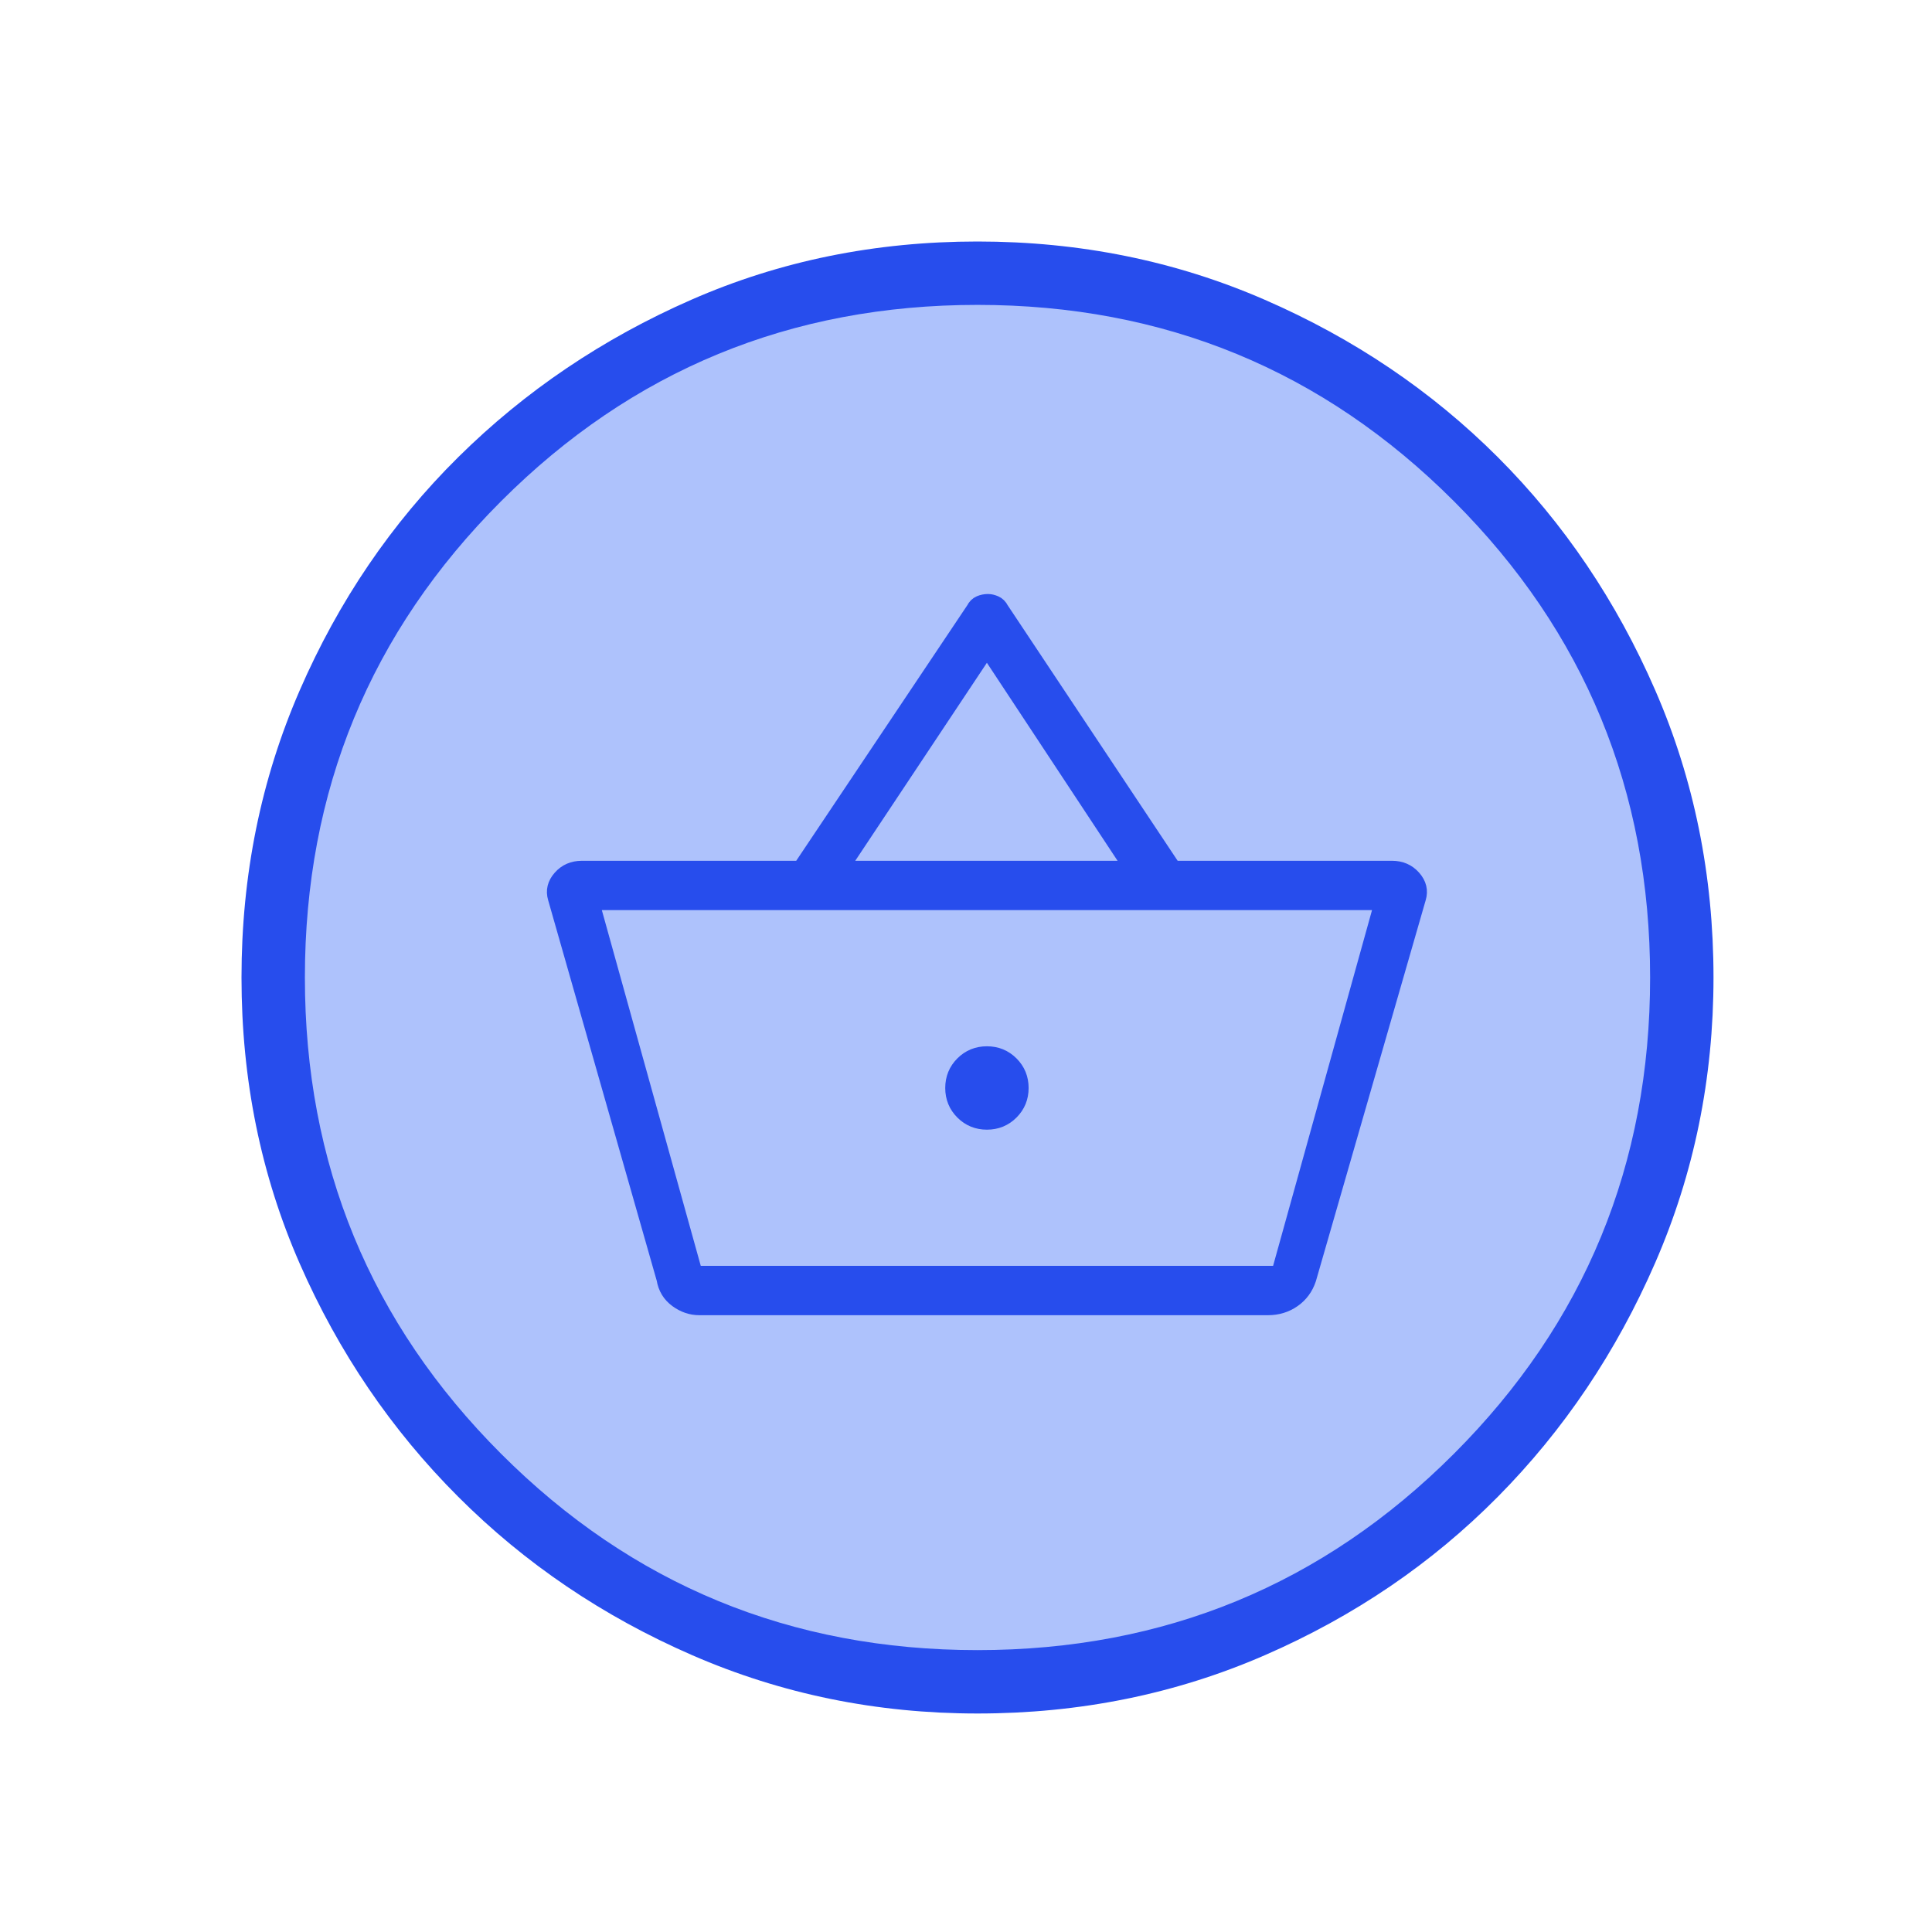 <svg width="63" height="63" viewBox="0 0 63 63" fill="none" xmlns="http://www.w3.org/2000/svg">
  <circle cx="23" cy="23" r="23" transform="matrix(-1 0 0 1 55 9)" fill="#AEC2FC"/>
  <mask id="mask0_3_14968" style="mask-type:alpha" maskUnits="userSpaceOnUse" x="0" y="0" width="63" height="63">
    <rect width="63" height="63" fill="#D9D9D9"/>
  </mask>
  <g mask="url(#mask0_3_14968)">
    <path fill="#274DED" d="M31.875 55.875C28.586 55.875 25.486 55.242 22.575 53.975C19.664 52.708 17.119 50.986 14.942 48.808C12.764 46.631 11.042 44.097 9.775 41.208C8.508 38.319 7.875 35.208 7.875 31.875C7.875 28.542 8.508 25.419 9.775 22.508C11.042 19.597 12.764 17.064 14.942 14.908C17.119 12.753 19.653 11.042 22.542 9.775C25.431 8.508 28.542 7.875 31.875 7.875C35.208 7.875 38.331 8.508 41.242 9.775C44.153 11.042 46.686 12.753 48.842 14.908C50.997 17.064 52.708 19.597 53.975 22.508C55.242 25.419 55.875 28.542 55.875 31.875C55.875 35.164 55.242 38.264 53.975 41.175C52.708 44.086 50.997 46.631 48.842 48.808C46.686 50.986 44.153 52.708 41.242 53.975C38.331 55.242 35.208 55.875 31.875 55.875ZM31.875 53.808C37.964 53.808 43.142 51.675 47.408 47.408C51.675 43.142 53.808 37.964 53.808 31.875C53.808 25.786 51.675 20.608 47.408 16.342C43.142 12.075 37.964 9.942 31.875 9.942C25.786 9.942 20.608 12.075 16.342 16.342C12.075 20.608 9.942 25.786 9.942 31.875C9.942 37.964 12.075 43.142 16.342 47.408C20.608 51.675 25.786 53.808 31.875 53.808Z" />
  </g>
  <mask id="mask1_3_14968" style="mask-type:alpha" maskUnits="userSpaceOnUse" x="14" y="13" width="36" height="36">
    <rect x="15" y="14" width="34.364" height="34.364" fill="#D9D9D9" stroke="#274DED" stroke-width="0.5"/>
  </mask>
  <g mask="url(#mask1_3_14968)">
    <path fill="#274DED" d="M22.804 42.637C22.541 42.637 22.297 42.553 22.07 42.386C21.843 42.219 21.706 41.992 21.659 41.706L18.115 29.285C18.043 29.046 18.097 28.826 18.276 28.623C18.455 28.42 18.688 28.319 18.974 28.319H26.097L31.753 19.871C31.801 19.775 31.866 19.71 31.95 19.674C32.033 19.638 32.123 19.62 32.218 19.62C32.29 19.62 32.367 19.638 32.451 19.674C32.534 19.71 32.6 19.775 32.648 19.871L38.268 28.319H45.391C45.677 28.319 45.91 28.42 46.089 28.623C46.268 28.826 46.322 29.046 46.25 29.285L42.67 41.706C42.575 41.992 42.408 42.219 42.169 42.386C41.931 42.553 41.656 42.637 41.346 42.637H22.804ZM22.661 41.527H41.704L45.069 29.428H19.296L22.661 41.527ZM32.182 36.587C32.493 36.587 32.755 36.48 32.97 36.265C33.185 36.05 33.292 35.788 33.292 35.478C33.292 35.167 33.185 34.905 32.97 34.69C32.755 34.475 32.493 34.368 32.182 34.368C31.872 34.368 31.61 34.475 31.395 34.69C31.18 34.905 31.073 35.167 31.073 35.478C31.073 35.788 31.18 36.05 31.395 36.265C31.61 36.48 31.872 36.587 32.182 36.587ZM27.422 28.319H36.907L32.182 21.16L27.422 28.319Z" />
    <path stroke="#274DED" stroke-width="0.5" d="M22.804 42.637C22.541 42.637 22.297 42.553 22.07 42.386C21.843 42.219 21.706 41.992 21.659 41.706L18.115 29.285C18.043 29.046 18.097 28.826 18.276 28.623C18.455 28.42 18.688 28.319 18.974 28.319H26.097L31.753 19.871C31.801 19.775 31.866 19.71 31.95 19.674C32.033 19.638 32.123 19.62 32.218 19.62C32.29 19.62 32.367 19.638 32.451 19.674C32.534 19.71 32.6 19.775 32.648 19.871L38.268 28.319H45.391C45.677 28.319 45.91 28.42 46.089 28.623C46.268 28.826 46.322 29.046 46.25 29.285L42.67 41.706C42.575 41.992 42.408 42.219 42.169 42.386C41.931 42.553 41.656 42.637 41.346 42.637H22.804ZM22.661 41.527H41.704L45.069 29.428H19.296L22.661 41.527ZM32.182 36.587C32.493 36.587 32.755 36.48 32.97 36.265C33.185 36.05 33.292 35.788 33.292 35.478C33.292 35.167 33.185 34.905 32.97 34.69C32.755 34.475 32.493 34.368 32.182 34.368C31.872 34.368 31.61 34.475 31.395 34.69C31.18 34.905 31.073 35.167 31.073 35.478C31.073 35.788 31.18 36.05 31.395 36.265C31.61 36.48 31.872 36.587 32.182 36.587ZM27.422 28.319H36.907L32.182 21.16L27.422 28.319Z" />
  </g>
</svg>
